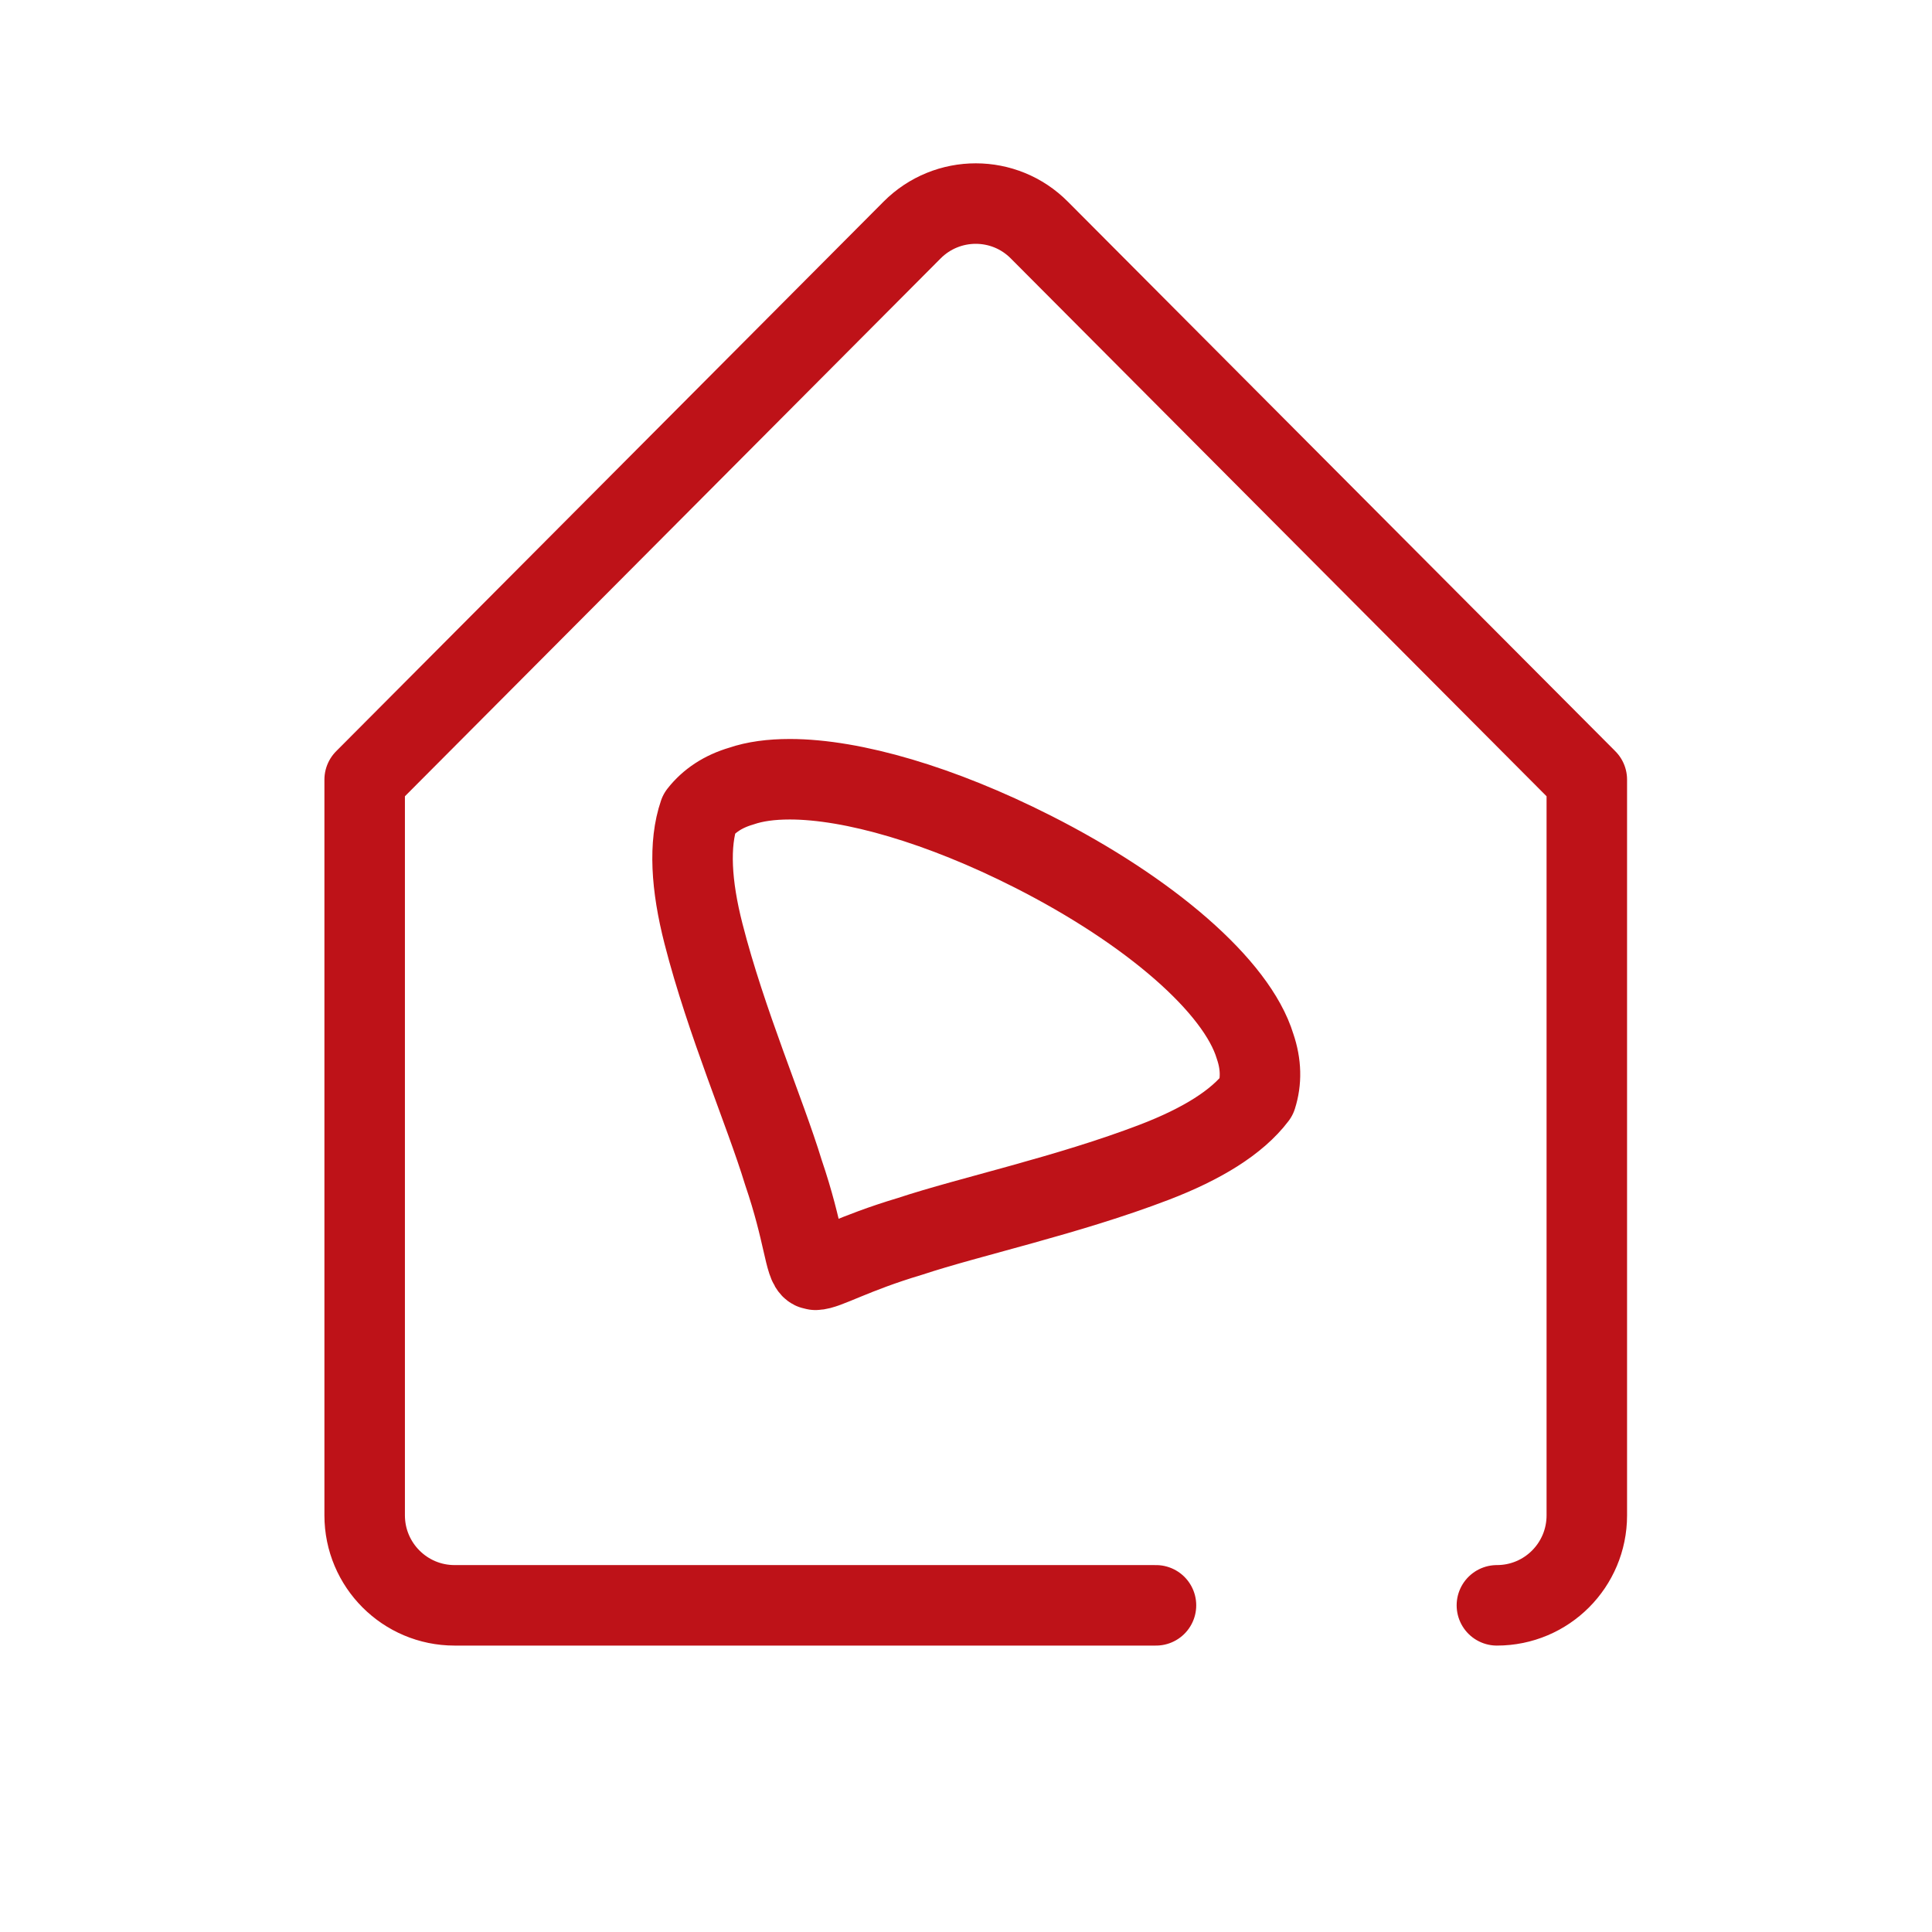 <svg xmlns="http://www.w3.org/2000/svg" width="24" height="24" viewBox="0 0 24 24">
    <g fill="none" fill-rule="evenodd">
        <g>
            <g>
                <path d="M0 0H24V24H0z" transform="translate(-972, -1600) translate(972, 1600)"/>
                <g stroke="#BE1218" stroke-linecap="round" stroke-linejoin="round">
                    <path d="M14.065 17.413c.618 0 1.117-.5 1.117-1.118V7.156L8.382.33C7.947-.11 7.237-.11 6.8.329L0 7.156v9.139c0 .617.5 1.118 1.117 1.118H9.83" transform="translate(-972, -1600) translate(972, 1600) translate(4.53, 2.529)"/>
                    <path d="M5.28 7.151c-.23 0-.432.027-.601.085-.228.067-.4.182-.524.34-.13.38-.1.893.054 1.494.282 1.103.765 2.218.992 2.963.26.762.262 1.153.362 1.203l.037.009c.133 0 .466-.204 1.173-.415.751-.249 1.957-.508 3.038-.922.584-.224 1.025-.493 1.268-.814.061-.192.059-.4-.018-.625-.226-.745-1.305-1.682-2.767-2.422-1.132-.573-2.228-.896-3.014-.896" transform="translate(-972, -1600) translate(972, 1600) translate(4.53, 2.529)"/>
                </g>
            </g>
        </g>
    </g>
</svg>
